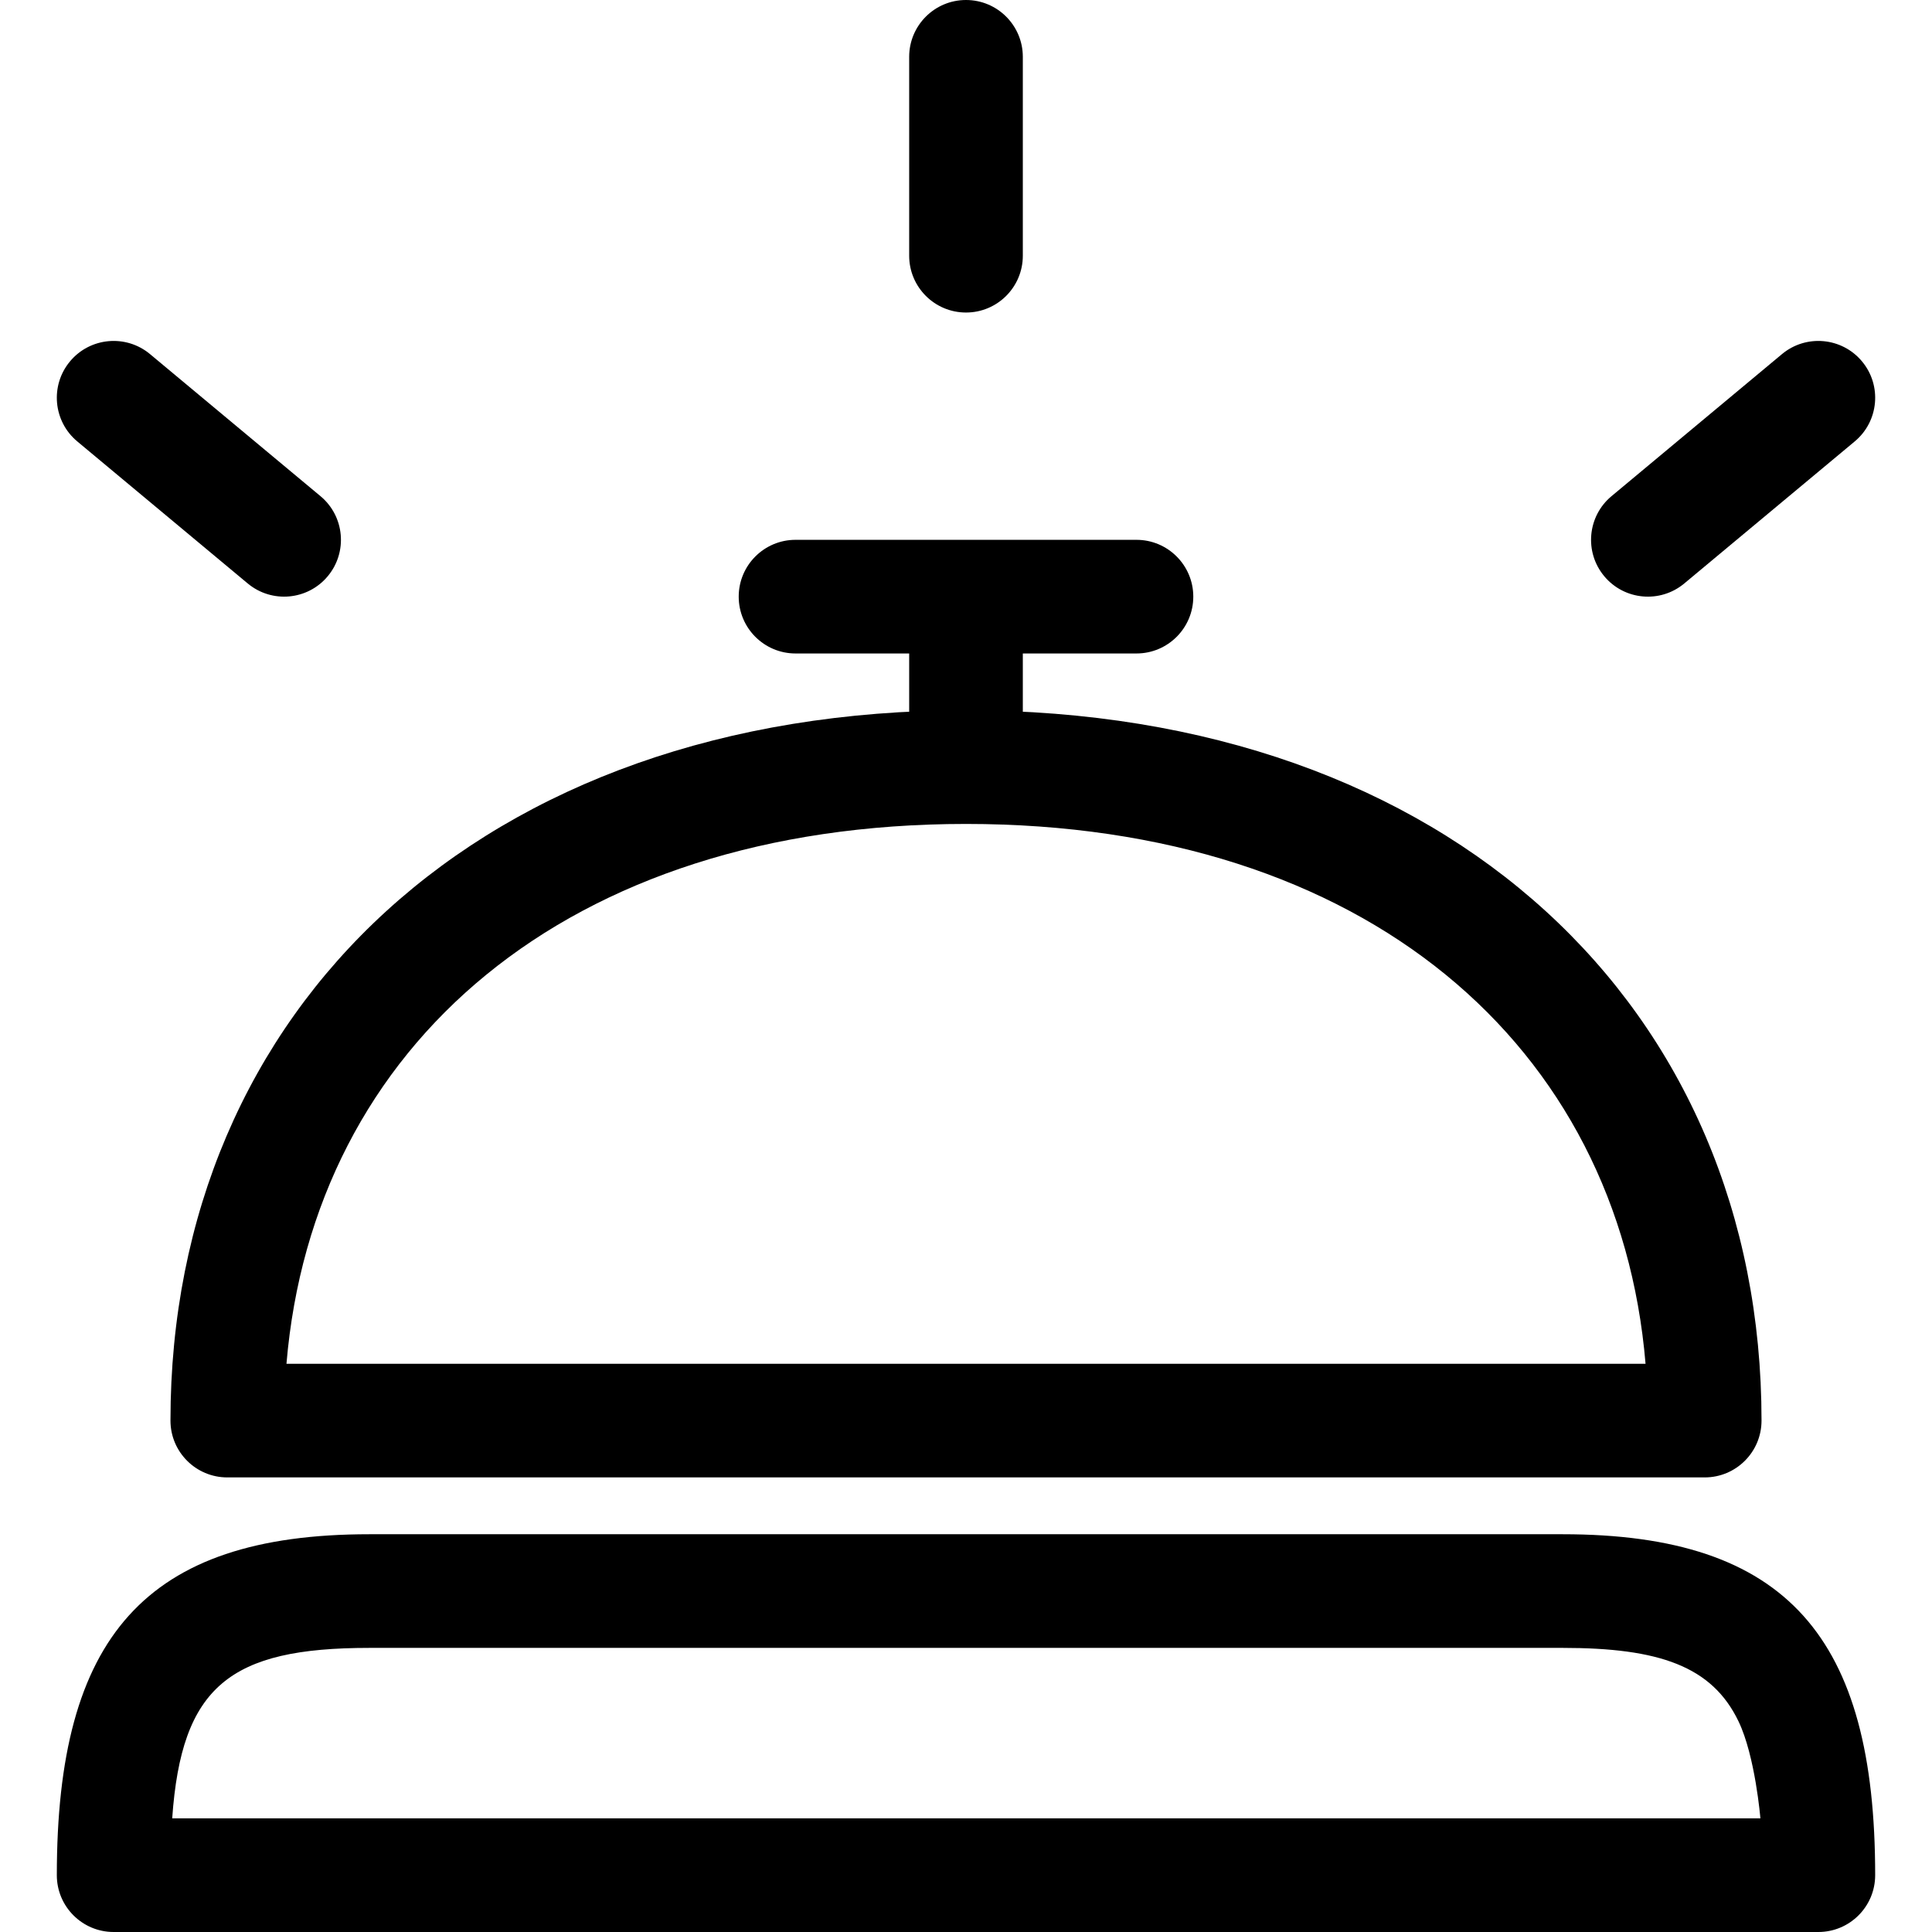 <svg id="Capa_1" enable-background="new 0 0 609.806 609.806" height="512" viewBox="0 0 609.806 609.806" width="512" xmlns="http://www.w3.org/2000/svg"><g><g clip-rule="evenodd" fill-rule="evenodd"><path d="m493.225 520.129c30.435 0 47.129 5.775 55.502 23.168 5.308 11.026 6.913 30.639 6.913 30.639h-501.286c2.917-41.714 18.187-53.806 62.227-53.806h376.644zm-475.29 71.742c0 9.905 8.03 17.935 17.935 17.935h538.064c9.905 0 17.935-8.03 17.935-17.935 0-74.931-27.654-107.613-98.645-107.613h-376.643c-70.992 0-98.646 32.682-98.646 107.613zm286.968-367.678c-153.008 0-251.097 94.196-251.097 224.193 0 9.905 8.03 17.935 17.935 17.935h466.322c9.906 0 17.935-8.03 17.935-17.935.002-129.996-98.087-224.193-251.095-224.193zm-214.485 206.258c8.432-100.337 88.335-170.387 214.485-170.387 126.17 0 206.079 70.073 214.489 170.387z"/><path d="m286.968 233.161c0 9.905 8.03 17.935 17.935 17.935s17.935-8.03 17.935-17.935v-26.903h35.871c9.905 0 17.935-8.03 17.935-17.935s-8.03-17.935-17.935-17.935h-107.612c-9.905 0-17.935 8.03-17.935 17.935 0 9.906 8.03 17.935 17.935 17.935h35.871zm35.87-215.226c0-9.905-8.03-17.935-17.935-17.935s-17.935 8.03-17.935 17.935v62.775c0 9.905 8.03 17.935 17.935 17.935s17.935-8.03 17.935-17.935zm-275.485 93.835c-7.61-6.341-18.919-5.313-25.26 2.296s-5.313 18.919 2.296 25.26l53.806 44.839c7.61 6.341 18.919 5.313 25.26-2.296 6.341-7.61 5.313-18.919-2.296-25.26zm538.064 27.557c7.61-6.341 8.638-17.651 2.296-25.26s-17.651-8.638-25.26-2.296l-53.806 44.839c-7.61 6.341-8.638 17.651-2.296 25.26 6.341 7.61 17.651 8.638 25.26 2.296z"/></g></g></svg>